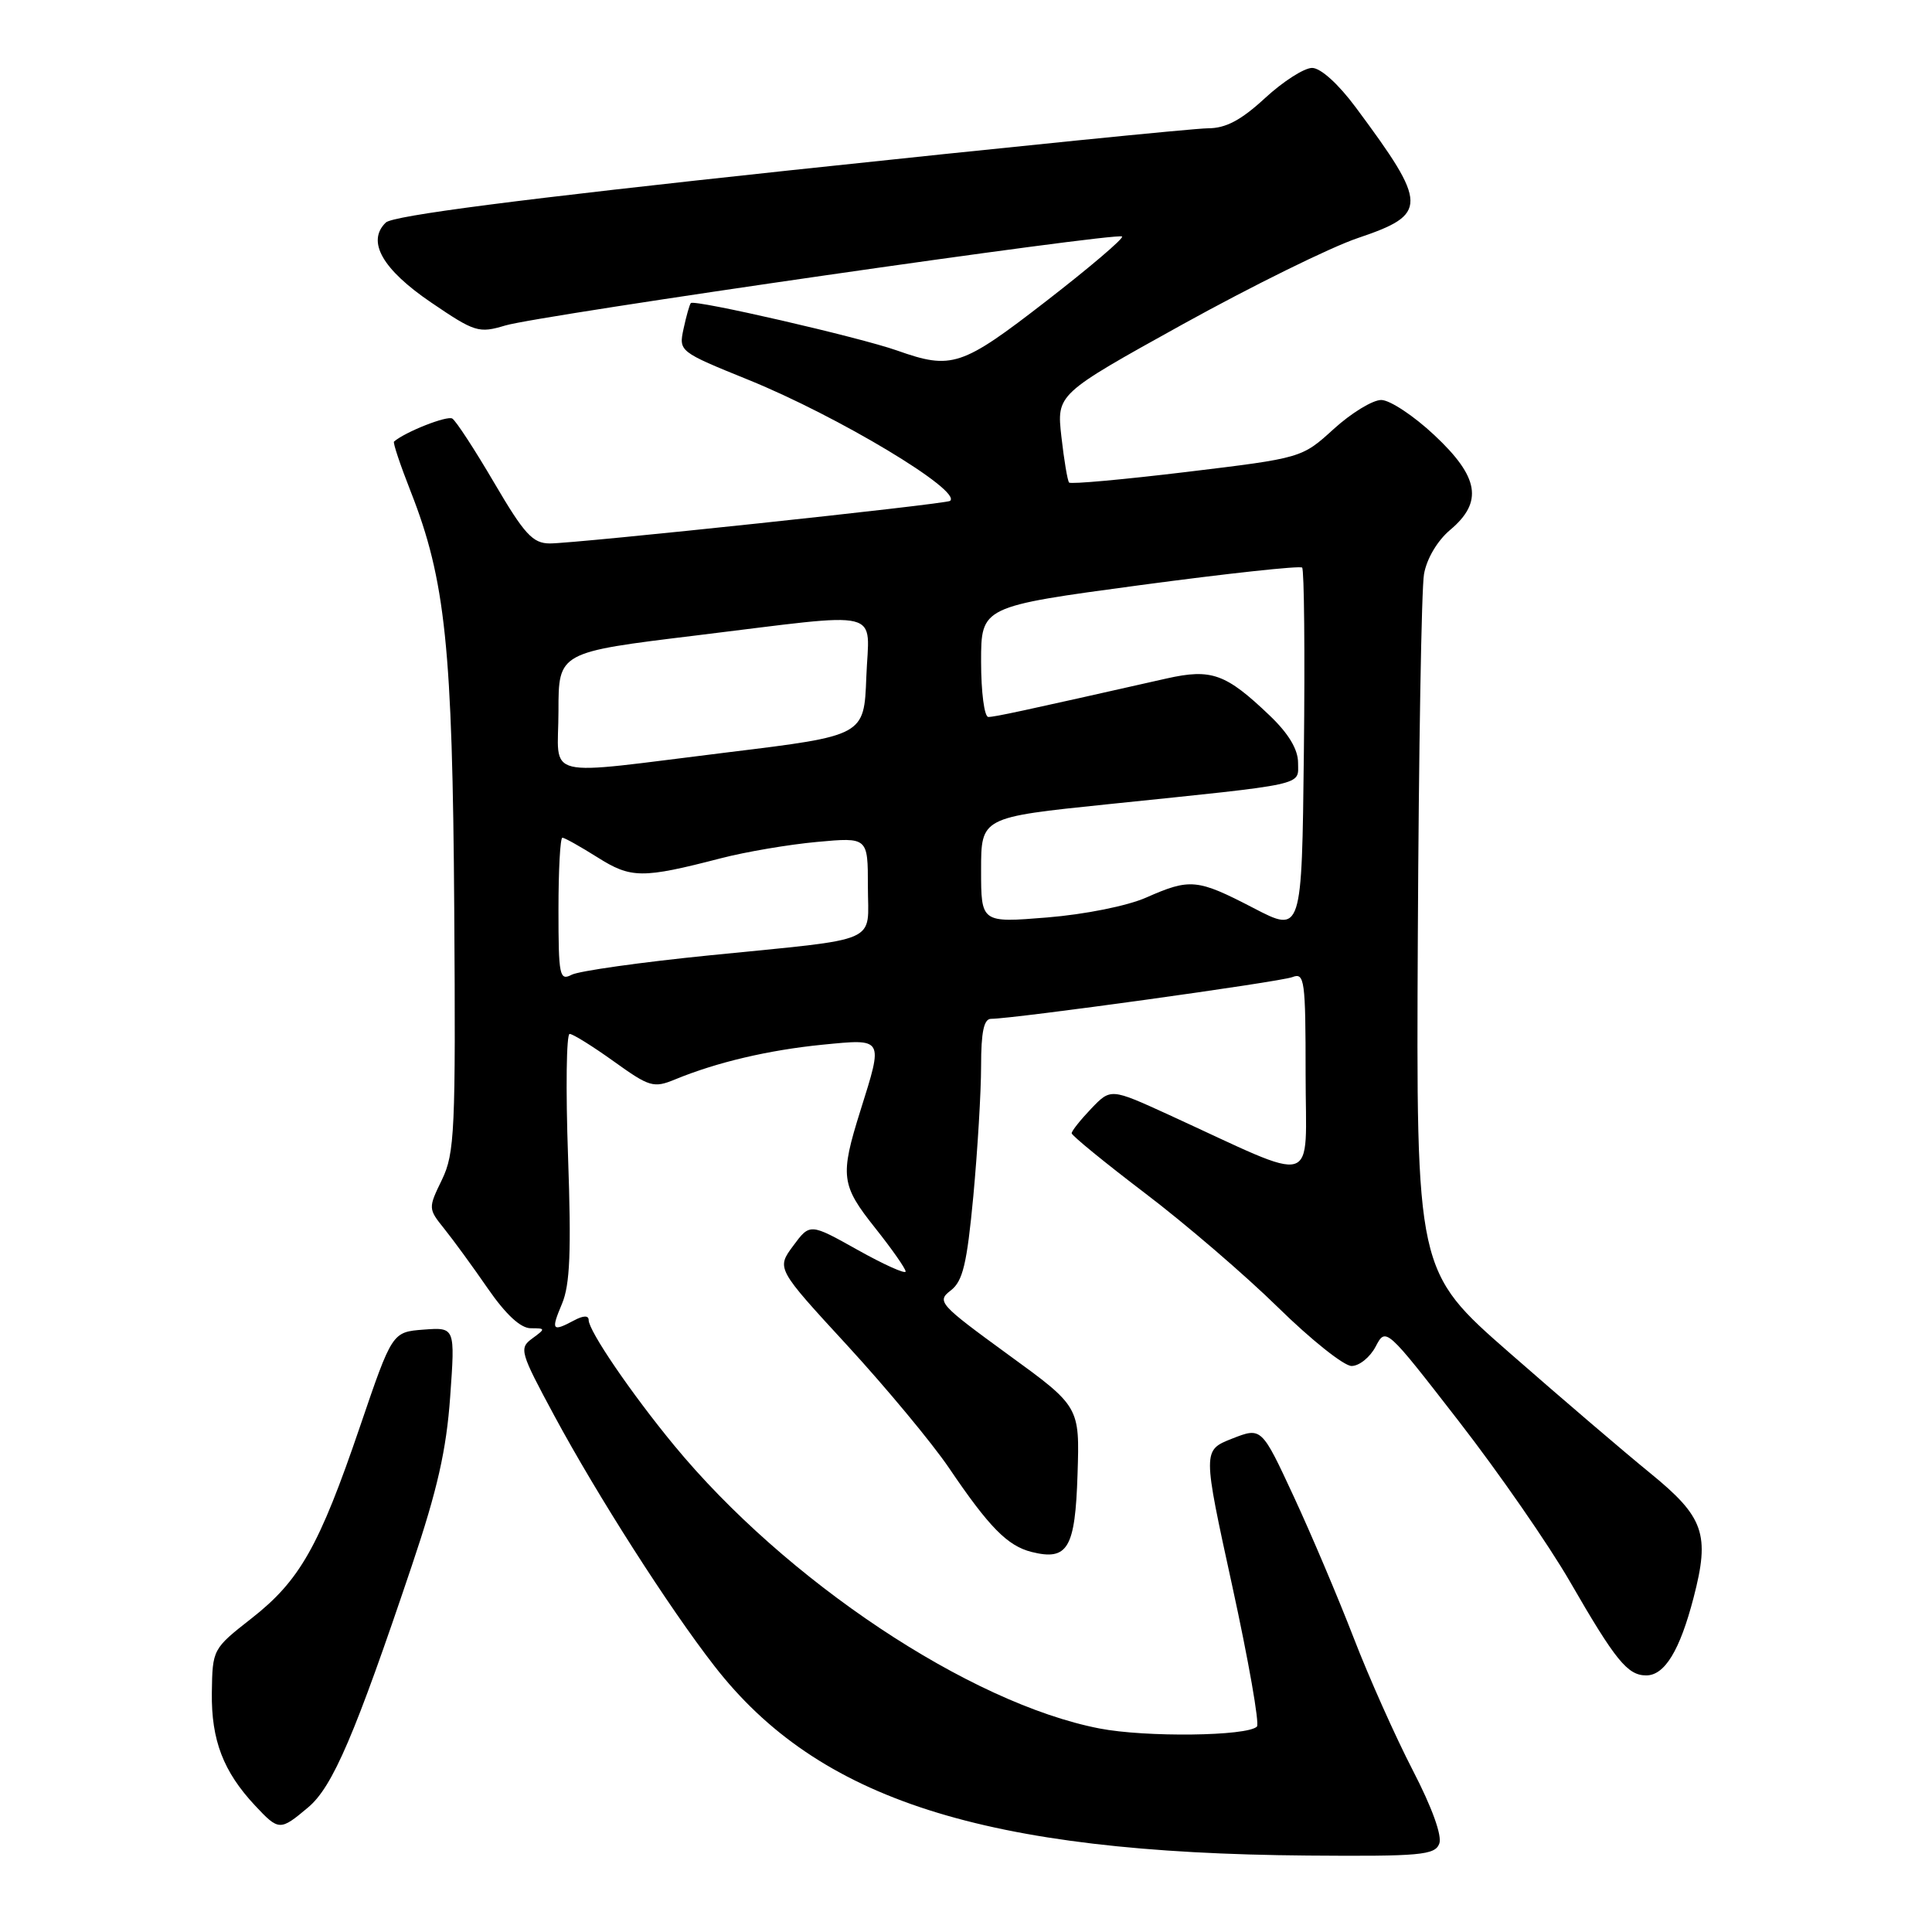 <?xml version="1.0" encoding="UTF-8" standalone="no"?>
<!DOCTYPE svg PUBLIC "-//W3C//DTD SVG 1.1//EN" "http://www.w3.org/Graphics/SVG/1.1/DTD/svg11.dtd" >
<svg xmlns="http://www.w3.org/2000/svg" xmlns:xlink="http://www.w3.org/1999/xlink" version="1.1" viewBox="0 0 256 256">
 <g >
 <path fill="currentColor"
d=" M 190.71 244.30 C 191.11 243.26 189.76 239.51 187.19 234.55 C 184.90 230.12 181.37 222.22 179.36 217.00 C 177.34 211.78 173.78 203.36 171.43 198.30 C 167.16 189.10 167.16 189.10 163.25 190.63 C 159.35 192.17 159.35 192.17 163.28 210.15 C 165.44 220.04 166.91 228.42 166.55 228.78 C 165.27 230.06 151.79 230.22 145.68 229.03 C 128.48 225.69 104.10 209.45 89.31 191.50 C 83.62 184.59 78.00 176.35 78.00 174.91 C 78.00 174.29 77.30 174.30 76.07 174.96 C 73.15 176.52 72.98 176.28 74.47 172.75 C 75.53 170.24 75.71 165.81 75.27 153.25 C 74.95 144.31 75.05 137.00 75.48 137.00 C 75.91 137.00 78.54 138.64 81.33 140.64 C 86.06 144.04 86.61 144.20 89.45 143.03 C 94.98 140.75 101.85 139.14 108.97 138.43 C 117.15 137.63 117.06 137.46 114.01 147.16 C 111.28 155.87 111.43 157.02 116.00 162.76 C 118.20 165.53 120.00 168.10 120.00 168.48 C 120.00 168.86 117.15 167.58 113.66 165.63 C 107.32 162.08 107.32 162.08 105.10 165.08 C 102.88 168.08 102.88 168.08 112.28 178.29 C 117.44 183.91 123.50 191.20 125.74 194.50 C 131.06 202.36 133.49 204.83 136.68 205.64 C 141.49 206.84 142.47 205.18 142.78 195.34 C 143.07 186.38 143.07 186.38 133.53 179.45 C 124.46 172.84 124.09 172.44 125.97 171.00 C 127.58 169.77 128.12 167.50 128.97 158.50 C 129.53 152.45 130.00 144.69 130.00 141.25 C 130.00 136.73 130.37 135.00 131.32 135.00 C 134.30 135.00 169.63 130.11 171.25 129.47 C 172.86 128.84 173.00 129.84 173.00 142.34 C 173.00 157.59 175.09 156.98 154.84 147.70 C 147.18 144.20 147.18 144.20 144.59 146.90 C 143.17 148.39 142.00 149.86 142.00 150.16 C 142.00 150.46 146.38 154.04 151.73 158.11 C 157.08 162.17 165.02 168.99 169.36 173.25 C 173.70 177.51 178.08 181.00 179.09 181.00 C 180.11 181.00 181.54 179.84 182.28 178.43 C 183.63 175.86 183.64 175.87 193.29 188.31 C 198.60 195.15 205.25 204.75 208.06 209.63 C 214.05 220.01 215.66 222.00 218.13 222.00 C 220.58 222.00 222.59 218.70 224.41 211.69 C 226.60 203.28 225.81 201.02 218.64 195.18 C 215.26 192.43 206.91 185.29 200.08 179.31 C 187.65 168.44 187.65 168.44 187.87 123.97 C 187.99 99.51 188.35 77.95 188.69 76.06 C 189.05 74.03 190.46 71.64 192.15 70.22 C 196.55 66.52 196.00 63.21 190.04 57.64 C 187.32 55.09 184.16 53.00 183.02 53.00 C 181.88 53.00 179.05 54.73 176.73 56.84 C 172.50 60.69 172.50 60.69 157.27 62.53 C 148.89 63.54 141.87 64.18 141.66 63.94 C 141.45 63.70 140.99 60.96 140.64 57.86 C 140.01 52.23 140.01 52.23 156.68 42.99 C 165.86 37.91 176.32 32.75 179.93 31.54 C 189.26 28.39 189.25 27.16 179.66 14.25 C 177.34 11.12 174.99 9.00 173.86 9.00 C 172.81 9.00 170.00 10.80 167.62 13.00 C 164.43 15.94 162.42 17.00 160.06 17.00 C 158.29 17.00 133.36 19.51 104.67 22.57 C 68.86 26.40 52.07 28.57 51.12 29.49 C 48.55 31.98 50.66 35.69 57.14 40.09 C 62.92 44.02 63.44 44.18 66.95 43.13 C 71.48 41.77 148.06 30.73 148.68 31.34 C 148.92 31.58 144.40 35.43 138.64 39.89 C 127.41 48.59 126.12 49.01 118.88 46.45 C 113.87 44.68 92.00 39.65 91.54 40.16 C 91.37 40.35 90.94 41.87 90.58 43.54 C 89.93 46.57 89.95 46.59 99.22 50.35 C 111.04 55.15 127.52 65.04 125.89 66.37 C 125.37 66.80 76.22 72.02 72.85 72.01 C 70.59 72.00 69.49 70.80 65.50 64.00 C 62.92 59.60 60.42 55.76 59.93 55.46 C 59.25 55.04 53.72 57.21 52.21 58.51 C 52.04 58.64 53.04 61.62 54.42 65.13 C 59.03 76.85 59.96 85.79 60.19 120.50 C 60.39 149.85 60.25 152.82 58.56 156.32 C 56.73 160.09 56.73 160.16 58.87 162.82 C 60.05 164.29 62.66 167.86 64.65 170.75 C 67.04 174.20 68.99 176.00 70.33 176.00 C 72.30 176.00 72.31 176.05 70.52 177.36 C 68.76 178.65 68.90 179.15 73.46 187.61 C 79.17 198.20 88.62 212.99 94.65 220.74 C 108.44 238.51 130.42 245.53 173.28 245.87 C 188.21 245.99 190.13 245.81 190.71 244.30 Z  M 40.84 239.48 C 44.09 236.75 47.03 229.87 54.59 207.40 C 57.96 197.40 59.15 192.12 59.65 185.09 C 60.31 175.87 60.31 175.87 56.14 176.18 C 51.97 176.50 51.97 176.50 47.71 189.00 C 42.29 204.91 39.73 209.43 33.32 214.45 C 28.18 218.48 28.15 218.53 28.07 224.30 C 27.99 230.58 29.59 234.75 33.80 239.25 C 36.95 242.61 37.11 242.62 40.84 239.48 Z  M 74.00 120.54 C 74.00 115.29 74.23 111.00 74.52 111.00 C 74.81 111.00 76.89 112.17 79.15 113.59 C 83.62 116.41 85.06 116.43 95.50 113.73 C 98.80 112.87 104.54 111.90 108.25 111.56 C 115.00 110.94 115.00 110.94 115.00 117.45 C 115.00 125.17 117.08 124.27 94.00 126.59 C 84.92 127.50 76.71 128.66 75.75 129.16 C 74.14 130.00 74.00 129.30 74.00 120.54 Z  M 166.10 120.32 C 158.64 116.45 157.71 116.36 151.88 118.93 C 149.37 120.04 143.76 121.16 138.75 121.57 C 130.00 122.28 130.00 122.28 130.00 115.29 C 130.00 108.30 130.00 108.30 146.75 106.57 C 173.49 103.81 172.00 104.14 172.00 101.07 C 172.00 99.30 170.75 97.21 168.25 94.82 C 162.42 89.25 160.53 88.57 154.59 89.90 C 135.27 94.26 131.82 95.00 130.96 95.00 C 130.43 95.00 130.00 91.71 130.00 87.68 C 130.00 80.37 130.00 80.37 151.03 77.54 C 162.59 75.99 172.27 74.94 172.54 75.21 C 172.81 75.48 172.92 86.49 172.77 99.68 C 172.50 123.65 172.50 123.65 166.10 120.32 Z  M 74.00 94.21 C 74.00 86.42 74.00 86.42 92.25 84.20 C 117.64 81.11 115.14 80.50 114.79 89.74 C 114.50 97.48 114.50 97.48 96.50 99.68 C 71.29 102.77 74.00 103.43 74.00 94.21 Z "/>
</g>
</svg>